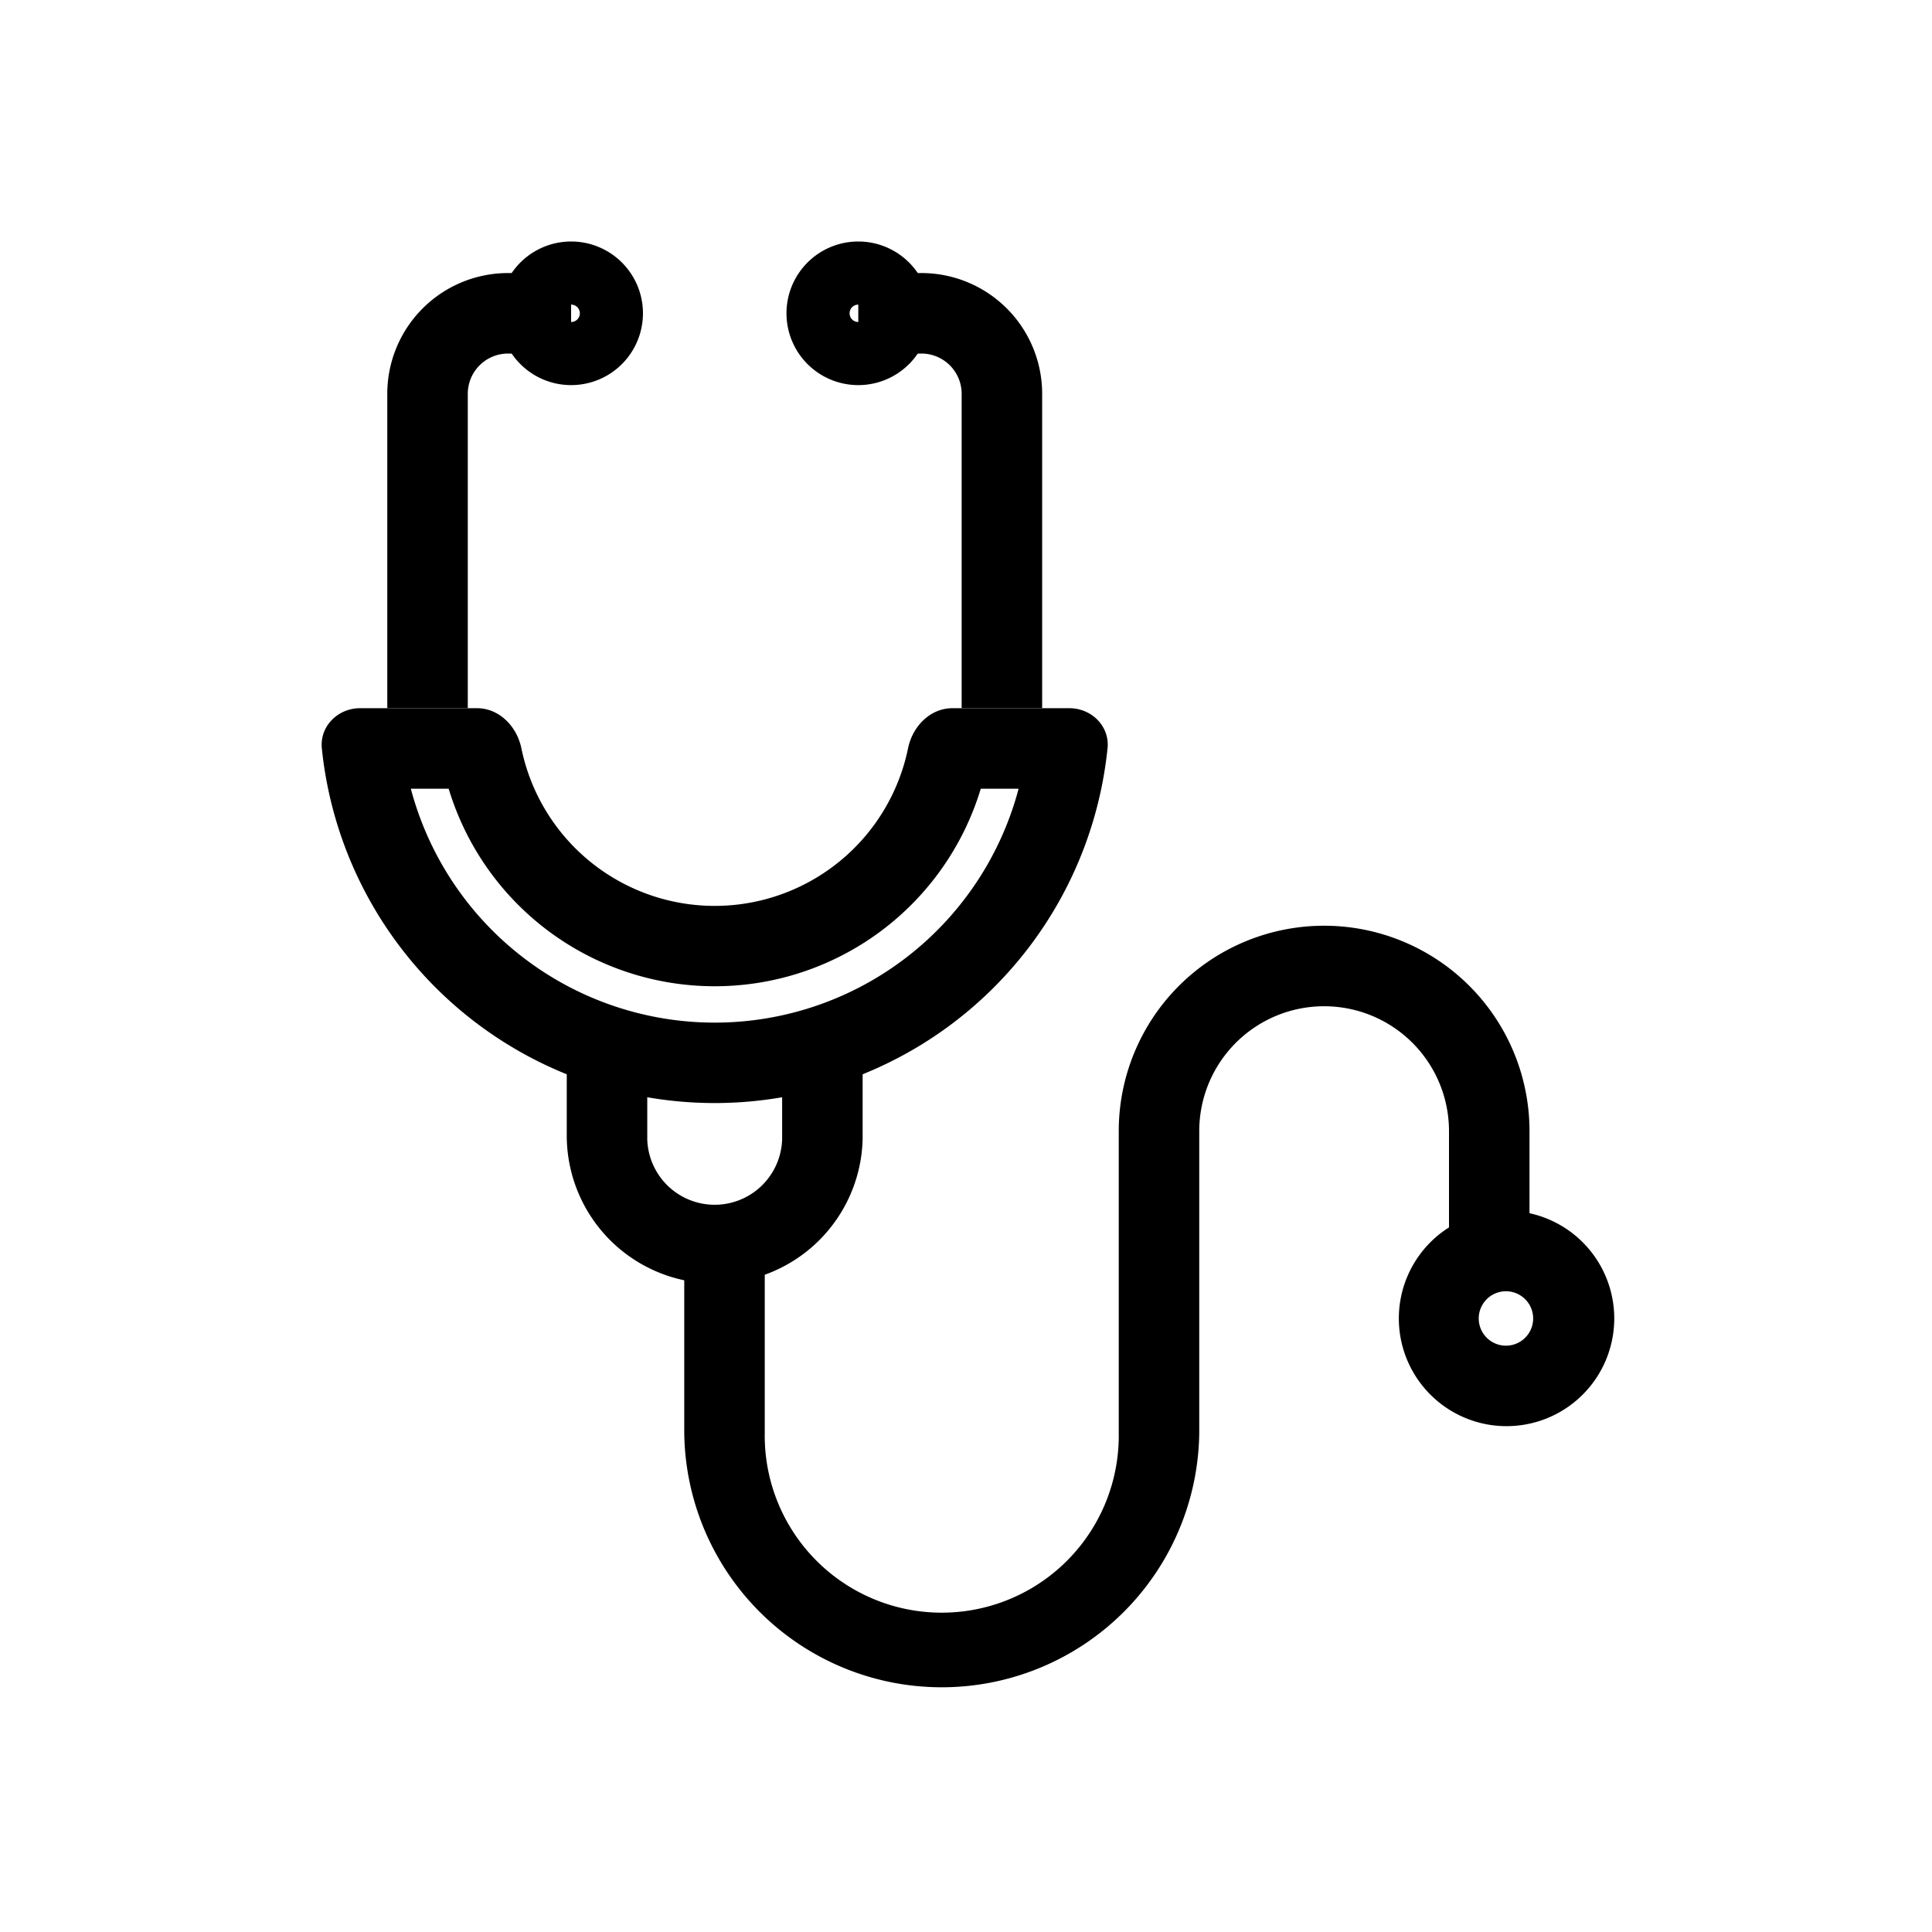 <svg width="48" height="48" xmlns="http://www.w3.org/2000/svg" viewBox="0 0 48 48"><g fill="none" class="nc-icon-wrapper"><path fill-rule="evenodd" clip-rule="evenodd" d="M25.307 19.595h-.94a6.905 6.905 0 0 1-13.22 0h-.94a7.81 7.81 0 0 0 15.1 0zm2.21-1.002c.056-.55-.397-.998-.95-.998h-2.905c-.552 0-.99.452-1.101.993a4.904 4.904 0 0 1-9.608 0c-.112-.541-.55-.993-1.102-.993H8.946c-.552 0-1.005.449-.95.998a9.811 9.811 0 0 0 19.52 0z" fill="currentColor"></path><path fill-rule="evenodd" clip-rule="evenodd" d="M14.081 28.297v-2.675h2v2.675a1.676 1.676 0 0 0 3.351 0v-2.293h2v2.293a3.676 3.676 0 0 1-7.35 0z" fill="currentColor"></path><path fill-rule="evenodd" clip-rule="evenodd" d="M32.898 25a3.102 3.102 0 0 0-3.103 3.102v7.5a6.398 6.398 0 0 1-12.795 0V30.8h2v4.802a4.398 4.398 0 1 0 8.795 0v-7.5a5.102 5.102 0 0 1 10.205 0v3.548h-2v-3.548A3.102 3.102 0 0 0 32.898 25z" fill="currentColor"></path><path fill-rule="evenodd" clip-rule="evenodd" d="M37.378 33.432a.676.676 0 1 0 0-1.35.676.676 0 0 0 0 1.35zm0 2a2.676 2.676 0 1 0 0-5.351 2.676 2.676 0 0 0 0 5.351z" fill="currentColor"></path><path fill-rule="evenodd" clip-rule="evenodd" d="M12.622 8.784a1 1 0 0 0-1 1v7.81h-2v-7.81a3 3 0 0 1 3-3h1.567v2h-1.567z" fill="currentColor"></path><path fill-rule="evenodd" clip-rule="evenodd" d="M14.19 7.568a.216.216 0 1 0 0 .432.216.216 0 0 0 0-.432zm0 2a1.784 1.784 0 1 0 0-3.568 1.784 1.784 0 0 0 0 3.568z" fill="currentColor"></path><path fill-rule="evenodd" clip-rule="evenodd" d="M22.892 8.784a1 1 0 0 1 1 1v7.81h2v-7.81a3 3 0 0 0-3-3h-1.568v2h1.568z" fill="currentColor"></path><path fill-rule="evenodd" clip-rule="evenodd" d="M21.324 7.568a.216.216 0 1 1 0 .432.216.216 0 0 1 0-.432zm0 2a1.784 1.784 0 1 1 0-3.568 1.784 1.784 0 0 1 0 3.568z" fill="currentColor"></path></g></svg>